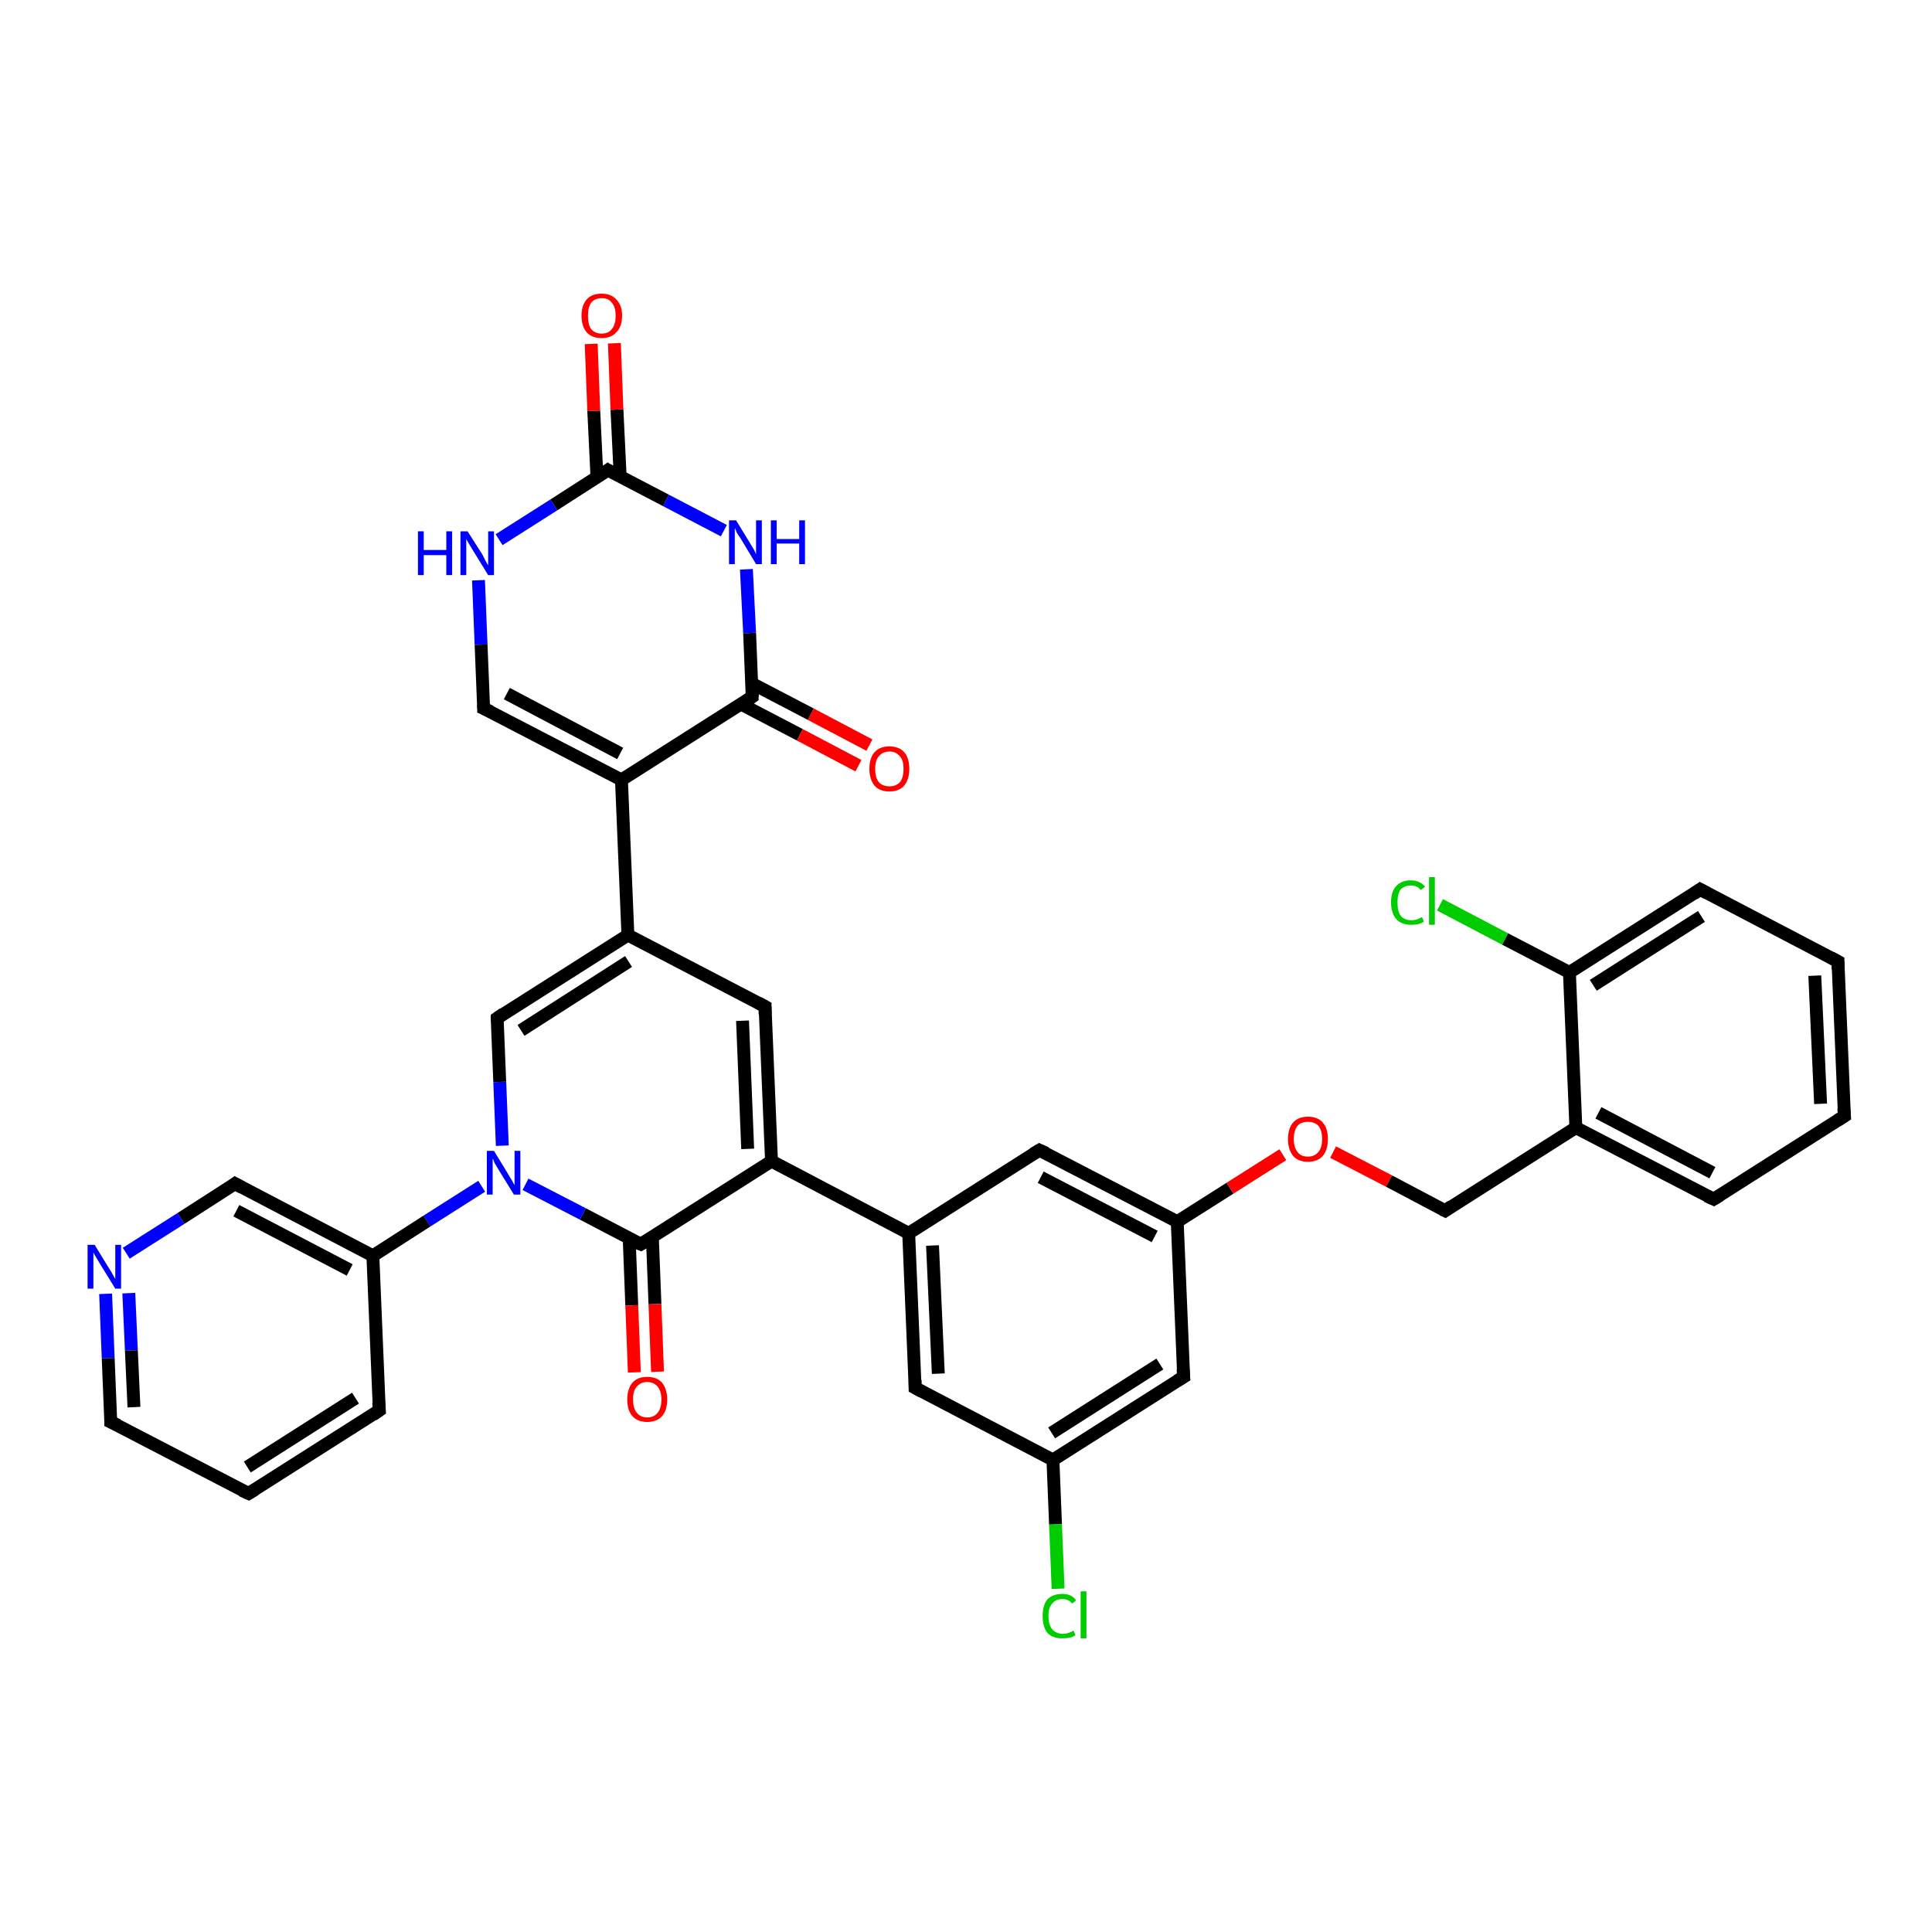 <?xml version='1.0' encoding='iso-8859-1'?>
<svg version='1.1' baseProfile='full'
              xmlns='http://www.w3.org/2000/svg'
                      xmlns:rdkit='http://www.rdkit.org/xml'
                      xmlns:xlink='http://www.w3.org/1999/xlink'
                  xml:space='preserve'
width='300px' height='300px' viewBox='0 0 300 300'>
<!-- END OF HEADER -->
<rect style='opacity:1.0;fill:#FFFFFF;stroke:none' width='300.0' height='300.0' x='0.0' y='0.0'> </rect>
<path class='bond-0 atom-0 atom-1' d='M 99.5,193.2 L 90.5,188.5' style='fill:none;fill-rule:evenodd;stroke:#000000;stroke-width:2.0px;stroke-linecap:butt;stroke-linejoin:miter;stroke-opacity:1' />
<path class='bond-0 atom-0 atom-1' d='M 90.5,188.5 L 81.6,183.9' style='fill:none;fill-rule:evenodd;stroke:#0000FF;stroke-width:2.0px;stroke-linecap:butt;stroke-linejoin:miter;stroke-opacity:1' />
<path class='bond-1 atom-1 atom-2' d='M 74.8,184.2 L 66.3,189.6' style='fill:none;fill-rule:evenodd;stroke:#0000FF;stroke-width:2.0px;stroke-linecap:butt;stroke-linejoin:miter;stroke-opacity:1' />
<path class='bond-1 atom-1 atom-2' d='M 66.3,189.6 L 57.9,195.0' style='fill:none;fill-rule:evenodd;stroke:#000000;stroke-width:2.0px;stroke-linecap:butt;stroke-linejoin:miter;stroke-opacity:1' />
<path class='bond-2 atom-2 atom-3' d='M 57.9,195.0 L 36.5,183.8' style='fill:none;fill-rule:evenodd;stroke:#000000;stroke-width:2.0px;stroke-linecap:butt;stroke-linejoin:miter;stroke-opacity:1' />
<path class='bond-2 atom-2 atom-3' d='M 54.3,197.2 L 36.7,188.0' style='fill:none;fill-rule:evenodd;stroke:#000000;stroke-width:2.0px;stroke-linecap:butt;stroke-linejoin:miter;stroke-opacity:1' />
<path class='bond-3 atom-3 atom-4' d='M 36.5,183.8 L 28.1,189.2' style='fill:none;fill-rule:evenodd;stroke:#000000;stroke-width:2.0px;stroke-linecap:butt;stroke-linejoin:miter;stroke-opacity:1' />
<path class='bond-3 atom-3 atom-4' d='M 28.1,189.2 L 19.6,194.6' style='fill:none;fill-rule:evenodd;stroke:#0000FF;stroke-width:2.0px;stroke-linecap:butt;stroke-linejoin:miter;stroke-opacity:1' />
<path class='bond-4 atom-4 atom-5' d='M 16.4,200.9 L 16.8,210.9' style='fill:none;fill-rule:evenodd;stroke:#0000FF;stroke-width:2.0px;stroke-linecap:butt;stroke-linejoin:miter;stroke-opacity:1' />
<path class='bond-4 atom-4 atom-5' d='M 16.8,210.9 L 17.2,220.8' style='fill:none;fill-rule:evenodd;stroke:#000000;stroke-width:2.0px;stroke-linecap:butt;stroke-linejoin:miter;stroke-opacity:1' />
<path class='bond-4 atom-4 atom-5' d='M 20.0,200.8 L 20.4,209.7' style='fill:none;fill-rule:evenodd;stroke:#0000FF;stroke-width:2.0px;stroke-linecap:butt;stroke-linejoin:miter;stroke-opacity:1' />
<path class='bond-4 atom-4 atom-5' d='M 20.4,209.7 L 20.8,218.5' style='fill:none;fill-rule:evenodd;stroke:#000000;stroke-width:2.0px;stroke-linecap:butt;stroke-linejoin:miter;stroke-opacity:1' />
<path class='bond-5 atom-5 atom-6' d='M 17.2,220.8 L 38.6,231.9' style='fill:none;fill-rule:evenodd;stroke:#000000;stroke-width:2.0px;stroke-linecap:butt;stroke-linejoin:miter;stroke-opacity:1' />
<path class='bond-6 atom-6 atom-7' d='M 38.6,231.9 L 58.9,219.0' style='fill:none;fill-rule:evenodd;stroke:#000000;stroke-width:2.0px;stroke-linecap:butt;stroke-linejoin:miter;stroke-opacity:1' />
<path class='bond-6 atom-6 atom-7' d='M 38.4,227.8 L 55.2,217.1' style='fill:none;fill-rule:evenodd;stroke:#000000;stroke-width:2.0px;stroke-linecap:butt;stroke-linejoin:miter;stroke-opacity:1' />
<path class='bond-7 atom-1 atom-8' d='M 78.0,177.9 L 77.6,168.0' style='fill:none;fill-rule:evenodd;stroke:#0000FF;stroke-width:2.0px;stroke-linecap:butt;stroke-linejoin:miter;stroke-opacity:1' />
<path class='bond-7 atom-1 atom-8' d='M 77.6,168.0 L 77.2,158.1' style='fill:none;fill-rule:evenodd;stroke:#000000;stroke-width:2.0px;stroke-linecap:butt;stroke-linejoin:miter;stroke-opacity:1' />
<path class='bond-8 atom-8 atom-9' d='M 77.2,158.1 L 97.5,145.2' style='fill:none;fill-rule:evenodd;stroke:#000000;stroke-width:2.0px;stroke-linecap:butt;stroke-linejoin:miter;stroke-opacity:1' />
<path class='bond-8 atom-8 atom-9' d='M 80.9,160.0 L 97.6,149.3' style='fill:none;fill-rule:evenodd;stroke:#000000;stroke-width:2.0px;stroke-linecap:butt;stroke-linejoin:miter;stroke-opacity:1' />
<path class='bond-9 atom-9 atom-10' d='M 97.5,145.2 L 118.8,156.3' style='fill:none;fill-rule:evenodd;stroke:#000000;stroke-width:2.0px;stroke-linecap:butt;stroke-linejoin:miter;stroke-opacity:1' />
<path class='bond-10 atom-10 atom-11' d='M 118.8,156.3 L 119.8,180.3' style='fill:none;fill-rule:evenodd;stroke:#000000;stroke-width:2.0px;stroke-linecap:butt;stroke-linejoin:miter;stroke-opacity:1' />
<path class='bond-10 atom-10 atom-11' d='M 115.3,158.5 L 116.1,178.4' style='fill:none;fill-rule:evenodd;stroke:#000000;stroke-width:2.0px;stroke-linecap:butt;stroke-linejoin:miter;stroke-opacity:1' />
<path class='bond-11 atom-11 atom-12' d='M 119.8,180.3 L 141.1,191.5' style='fill:none;fill-rule:evenodd;stroke:#000000;stroke-width:2.0px;stroke-linecap:butt;stroke-linejoin:miter;stroke-opacity:1' />
<path class='bond-12 atom-12 atom-13' d='M 141.1,191.5 L 142.1,215.5' style='fill:none;fill-rule:evenodd;stroke:#000000;stroke-width:2.0px;stroke-linecap:butt;stroke-linejoin:miter;stroke-opacity:1' />
<path class='bond-12 atom-12 atom-13' d='M 144.8,193.4 L 145.7,213.3' style='fill:none;fill-rule:evenodd;stroke:#000000;stroke-width:2.0px;stroke-linecap:butt;stroke-linejoin:miter;stroke-opacity:1' />
<path class='bond-13 atom-13 atom-14' d='M 142.1,215.5 L 163.5,226.7' style='fill:none;fill-rule:evenodd;stroke:#000000;stroke-width:2.0px;stroke-linecap:butt;stroke-linejoin:miter;stroke-opacity:1' />
<path class='bond-14 atom-14 atom-15' d='M 163.5,226.7 L 183.8,213.8' style='fill:none;fill-rule:evenodd;stroke:#000000;stroke-width:2.0px;stroke-linecap:butt;stroke-linejoin:miter;stroke-opacity:1' />
<path class='bond-14 atom-14 atom-15' d='M 163.3,222.5 L 180.1,211.8' style='fill:none;fill-rule:evenodd;stroke:#000000;stroke-width:2.0px;stroke-linecap:butt;stroke-linejoin:miter;stroke-opacity:1' />
<path class='bond-15 atom-15 atom-16' d='M 183.8,213.8 L 182.8,189.7' style='fill:none;fill-rule:evenodd;stroke:#000000;stroke-width:2.0px;stroke-linecap:butt;stroke-linejoin:miter;stroke-opacity:1' />
<path class='bond-16 atom-16 atom-17' d='M 182.8,189.7 L 161.4,178.6' style='fill:none;fill-rule:evenodd;stroke:#000000;stroke-width:2.0px;stroke-linecap:butt;stroke-linejoin:miter;stroke-opacity:1' />
<path class='bond-16 atom-16 atom-17' d='M 179.3,192.0 L 161.6,182.8' style='fill:none;fill-rule:evenodd;stroke:#000000;stroke-width:2.0px;stroke-linecap:butt;stroke-linejoin:miter;stroke-opacity:1' />
<path class='bond-17 atom-16 atom-18' d='M 182.8,189.7 L 191.0,184.5' style='fill:none;fill-rule:evenodd;stroke:#000000;stroke-width:2.0px;stroke-linecap:butt;stroke-linejoin:miter;stroke-opacity:1' />
<path class='bond-17 atom-16 atom-18' d='M 191.0,184.5 L 199.2,179.3' style='fill:none;fill-rule:evenodd;stroke:#FF0000;stroke-width:2.0px;stroke-linecap:butt;stroke-linejoin:miter;stroke-opacity:1' />
<path class='bond-18 atom-18 atom-19' d='M 207.0,178.9 L 215.7,183.4' style='fill:none;fill-rule:evenodd;stroke:#FF0000;stroke-width:2.0px;stroke-linecap:butt;stroke-linejoin:miter;stroke-opacity:1' />
<path class='bond-18 atom-18 atom-19' d='M 215.7,183.4 L 224.4,188.0' style='fill:none;fill-rule:evenodd;stroke:#000000;stroke-width:2.0px;stroke-linecap:butt;stroke-linejoin:miter;stroke-opacity:1' />
<path class='bond-19 atom-19 atom-20' d='M 224.4,188.0 L 244.7,175.1' style='fill:none;fill-rule:evenodd;stroke:#000000;stroke-width:2.0px;stroke-linecap:butt;stroke-linejoin:miter;stroke-opacity:1' />
<path class='bond-20 atom-20 atom-21' d='M 244.7,175.1 L 266.1,186.2' style='fill:none;fill-rule:evenodd;stroke:#000000;stroke-width:2.0px;stroke-linecap:butt;stroke-linejoin:miter;stroke-opacity:1' />
<path class='bond-20 atom-20 atom-21' d='M 248.2,172.8 L 265.9,182.1' style='fill:none;fill-rule:evenodd;stroke:#000000;stroke-width:2.0px;stroke-linecap:butt;stroke-linejoin:miter;stroke-opacity:1' />
<path class='bond-21 atom-21 atom-22' d='M 266.1,186.2 L 286.4,173.3' style='fill:none;fill-rule:evenodd;stroke:#000000;stroke-width:2.0px;stroke-linecap:butt;stroke-linejoin:miter;stroke-opacity:1' />
<path class='bond-22 atom-22 atom-23' d='M 286.4,173.3 L 285.4,149.3' style='fill:none;fill-rule:evenodd;stroke:#000000;stroke-width:2.0px;stroke-linecap:butt;stroke-linejoin:miter;stroke-opacity:1' />
<path class='bond-22 atom-22 atom-23' d='M 282.7,171.4 L 281.8,151.5' style='fill:none;fill-rule:evenodd;stroke:#000000;stroke-width:2.0px;stroke-linecap:butt;stroke-linejoin:miter;stroke-opacity:1' />
<path class='bond-23 atom-23 atom-24' d='M 285.4,149.3 L 264.0,138.1' style='fill:none;fill-rule:evenodd;stroke:#000000;stroke-width:2.0px;stroke-linecap:butt;stroke-linejoin:miter;stroke-opacity:1' />
<path class='bond-24 atom-24 atom-25' d='M 264.0,138.1 L 243.7,151.0' style='fill:none;fill-rule:evenodd;stroke:#000000;stroke-width:2.0px;stroke-linecap:butt;stroke-linejoin:miter;stroke-opacity:1' />
<path class='bond-24 atom-24 atom-25' d='M 264.2,142.3 L 247.4,153.0' style='fill:none;fill-rule:evenodd;stroke:#000000;stroke-width:2.0px;stroke-linecap:butt;stroke-linejoin:miter;stroke-opacity:1' />
<path class='bond-25 atom-25 atom-26' d='M 243.7,151.0 L 233.7,145.8' style='fill:none;fill-rule:evenodd;stroke:#000000;stroke-width:2.0px;stroke-linecap:butt;stroke-linejoin:miter;stroke-opacity:1' />
<path class='bond-25 atom-25 atom-26' d='M 233.7,145.8 L 223.6,140.5' style='fill:none;fill-rule:evenodd;stroke:#00CC00;stroke-width:2.0px;stroke-linecap:butt;stroke-linejoin:miter;stroke-opacity:1' />
<path class='bond-26 atom-14 atom-27' d='M 163.5,226.7 L 163.9,236.7' style='fill:none;fill-rule:evenodd;stroke:#000000;stroke-width:2.0px;stroke-linecap:butt;stroke-linejoin:miter;stroke-opacity:1' />
<path class='bond-26 atom-14 atom-27' d='M 163.9,236.7 L 164.3,246.7' style='fill:none;fill-rule:evenodd;stroke:#00CC00;stroke-width:2.0px;stroke-linecap:butt;stroke-linejoin:miter;stroke-opacity:1' />
<path class='bond-27 atom-9 atom-28' d='M 97.5,145.2 L 96.5,121.1' style='fill:none;fill-rule:evenodd;stroke:#000000;stroke-width:2.0px;stroke-linecap:butt;stroke-linejoin:miter;stroke-opacity:1' />
<path class='bond-28 atom-28 atom-29' d='M 96.5,121.1 L 116.8,108.2' style='fill:none;fill-rule:evenodd;stroke:#000000;stroke-width:2.0px;stroke-linecap:butt;stroke-linejoin:miter;stroke-opacity:1' />
<path class='bond-29 atom-29 atom-30' d='M 115.0,109.3 L 124.2,114.1' style='fill:none;fill-rule:evenodd;stroke:#000000;stroke-width:2.0px;stroke-linecap:butt;stroke-linejoin:miter;stroke-opacity:1' />
<path class='bond-29 atom-29 atom-30' d='M 124.2,114.1 L 133.3,118.9' style='fill:none;fill-rule:evenodd;stroke:#FF0000;stroke-width:2.0px;stroke-linecap:butt;stroke-linejoin:miter;stroke-opacity:1' />
<path class='bond-29 atom-29 atom-30' d='M 116.7,106.1 L 125.9,110.9' style='fill:none;fill-rule:evenodd;stroke:#000000;stroke-width:2.0px;stroke-linecap:butt;stroke-linejoin:miter;stroke-opacity:1' />
<path class='bond-29 atom-29 atom-30' d='M 125.9,110.9 L 135.0,115.7' style='fill:none;fill-rule:evenodd;stroke:#FF0000;stroke-width:2.0px;stroke-linecap:butt;stroke-linejoin:miter;stroke-opacity:1' />
<path class='bond-30 atom-29 atom-31' d='M 116.8,108.2 L 116.4,98.3' style='fill:none;fill-rule:evenodd;stroke:#000000;stroke-width:2.0px;stroke-linecap:butt;stroke-linejoin:miter;stroke-opacity:1' />
<path class='bond-30 atom-29 atom-31' d='M 116.4,98.3 L 115.9,88.4' style='fill:none;fill-rule:evenodd;stroke:#0000FF;stroke-width:2.0px;stroke-linecap:butt;stroke-linejoin:miter;stroke-opacity:1' />
<path class='bond-31 atom-31 atom-32' d='M 112.4,82.4 L 103.4,77.7' style='fill:none;fill-rule:evenodd;stroke:#0000FF;stroke-width:2.0px;stroke-linecap:butt;stroke-linejoin:miter;stroke-opacity:1' />
<path class='bond-31 atom-31 atom-32' d='M 103.4,77.7 L 94.4,73.0' style='fill:none;fill-rule:evenodd;stroke:#000000;stroke-width:2.0px;stroke-linecap:butt;stroke-linejoin:miter;stroke-opacity:1' />
<path class='bond-32 atom-32 atom-33' d='M 96.3,74.0 L 95.8,63.6' style='fill:none;fill-rule:evenodd;stroke:#000000;stroke-width:2.0px;stroke-linecap:butt;stroke-linejoin:miter;stroke-opacity:1' />
<path class='bond-32 atom-32 atom-33' d='M 95.8,63.6 L 95.4,53.3' style='fill:none;fill-rule:evenodd;stroke:#FF0000;stroke-width:2.0px;stroke-linecap:butt;stroke-linejoin:miter;stroke-opacity:1' />
<path class='bond-32 atom-32 atom-33' d='M 92.7,74.2 L 92.2,63.8' style='fill:none;fill-rule:evenodd;stroke:#000000;stroke-width:2.0px;stroke-linecap:butt;stroke-linejoin:miter;stroke-opacity:1' />
<path class='bond-32 atom-32 atom-33' d='M 92.2,63.8 L 91.8,53.4' style='fill:none;fill-rule:evenodd;stroke:#FF0000;stroke-width:2.0px;stroke-linecap:butt;stroke-linejoin:miter;stroke-opacity:1' />
<path class='bond-33 atom-32 atom-34' d='M 94.4,73.0 L 86.0,78.4' style='fill:none;fill-rule:evenodd;stroke:#000000;stroke-width:2.0px;stroke-linecap:butt;stroke-linejoin:miter;stroke-opacity:1' />
<path class='bond-33 atom-32 atom-34' d='M 86.0,78.4 L 77.5,83.8' style='fill:none;fill-rule:evenodd;stroke:#0000FF;stroke-width:2.0px;stroke-linecap:butt;stroke-linejoin:miter;stroke-opacity:1' />
<path class='bond-34 atom-34 atom-35' d='M 74.3,90.1 L 74.7,100.1' style='fill:none;fill-rule:evenodd;stroke:#0000FF;stroke-width:2.0px;stroke-linecap:butt;stroke-linejoin:miter;stroke-opacity:1' />
<path class='bond-34 atom-34 atom-35' d='M 74.7,100.1 L 75.1,110.0' style='fill:none;fill-rule:evenodd;stroke:#000000;stroke-width:2.0px;stroke-linecap:butt;stroke-linejoin:miter;stroke-opacity:1' />
<path class='bond-35 atom-0 atom-36' d='M 97.7,192.3 L 98.1,202.7' style='fill:none;fill-rule:evenodd;stroke:#000000;stroke-width:2.0px;stroke-linecap:butt;stroke-linejoin:miter;stroke-opacity:1' />
<path class='bond-35 atom-0 atom-36' d='M 98.1,202.7 L 98.5,213.1' style='fill:none;fill-rule:evenodd;stroke:#FF0000;stroke-width:2.0px;stroke-linecap:butt;stroke-linejoin:miter;stroke-opacity:1' />
<path class='bond-35 atom-0 atom-36' d='M 101.3,192.1 L 101.7,202.5' style='fill:none;fill-rule:evenodd;stroke:#000000;stroke-width:2.0px;stroke-linecap:butt;stroke-linejoin:miter;stroke-opacity:1' />
<path class='bond-35 atom-0 atom-36' d='M 101.7,202.5 L 102.1,213.0' style='fill:none;fill-rule:evenodd;stroke:#FF0000;stroke-width:2.0px;stroke-linecap:butt;stroke-linejoin:miter;stroke-opacity:1' />
<path class='bond-36 atom-7 atom-2' d='M 58.9,219.0 L 57.9,195.0' style='fill:none;fill-rule:evenodd;stroke:#000000;stroke-width:2.0px;stroke-linecap:butt;stroke-linejoin:miter;stroke-opacity:1' />
<path class='bond-37 atom-11 atom-0' d='M 119.8,180.3 L 99.5,193.2' style='fill:none;fill-rule:evenodd;stroke:#000000;stroke-width:2.0px;stroke-linecap:butt;stroke-linejoin:miter;stroke-opacity:1' />
<path class='bond-38 atom-17 atom-12' d='M 161.4,178.6 L 141.1,191.5' style='fill:none;fill-rule:evenodd;stroke:#000000;stroke-width:2.0px;stroke-linecap:butt;stroke-linejoin:miter;stroke-opacity:1' />
<path class='bond-39 atom-25 atom-20' d='M 243.7,151.0 L 244.7,175.1' style='fill:none;fill-rule:evenodd;stroke:#000000;stroke-width:2.0px;stroke-linecap:butt;stroke-linejoin:miter;stroke-opacity:1' />
<path class='bond-40 atom-28 atom-35' d='M 96.5,121.1 L 75.1,110.0' style='fill:none;fill-rule:evenodd;stroke:#000000;stroke-width:2.0px;stroke-linecap:butt;stroke-linejoin:miter;stroke-opacity:1' />
<path class='bond-40 atom-28 atom-35' d='M 96.3,117.0 L 78.7,107.7' style='fill:none;fill-rule:evenodd;stroke:#000000;stroke-width:2.0px;stroke-linecap:butt;stroke-linejoin:miter;stroke-opacity:1' />
<path d='M 99.0,193.0 L 99.5,193.2 L 100.5,192.6' style='fill:none;stroke:#000000;stroke-width:2.0px;stroke-linecap:butt;stroke-linejoin:miter;stroke-opacity:1;' />
<path d='M 37.6,184.4 L 36.5,183.8 L 36.1,184.1' style='fill:none;stroke:#000000;stroke-width:2.0px;stroke-linecap:butt;stroke-linejoin:miter;stroke-opacity:1;' />
<path d='M 17.2,220.3 L 17.2,220.8 L 18.3,221.3' style='fill:none;stroke:#000000;stroke-width:2.0px;stroke-linecap:butt;stroke-linejoin:miter;stroke-opacity:1;' />
<path d='M 37.5,231.4 L 38.6,231.9 L 39.6,231.3' style='fill:none;stroke:#000000;stroke-width:2.0px;stroke-linecap:butt;stroke-linejoin:miter;stroke-opacity:1;' />
<path d='M 57.9,219.7 L 58.9,219.0 L 58.8,217.8' style='fill:none;stroke:#000000;stroke-width:2.0px;stroke-linecap:butt;stroke-linejoin:miter;stroke-opacity:1;' />
<path d='M 77.2,158.5 L 77.2,158.1 L 78.2,157.4' style='fill:none;stroke:#000000;stroke-width:2.0px;stroke-linecap:butt;stroke-linejoin:miter;stroke-opacity:1;' />
<path d='M 117.7,155.7 L 118.8,156.3 L 118.8,157.5' style='fill:none;stroke:#000000;stroke-width:2.0px;stroke-linecap:butt;stroke-linejoin:miter;stroke-opacity:1;' />
<path d='M 142.1,214.3 L 142.1,215.5 L 143.2,216.1' style='fill:none;stroke:#000000;stroke-width:2.0px;stroke-linecap:butt;stroke-linejoin:miter;stroke-opacity:1;' />
<path d='M 182.8,214.4 L 183.8,213.8 L 183.7,212.6' style='fill:none;stroke:#000000;stroke-width:2.0px;stroke-linecap:butt;stroke-linejoin:miter;stroke-opacity:1;' />
<path d='M 162.5,179.1 L 161.4,178.6 L 160.4,179.2' style='fill:none;stroke:#000000;stroke-width:2.0px;stroke-linecap:butt;stroke-linejoin:miter;stroke-opacity:1;' />
<path d='M 224.0,187.8 L 224.4,188.0 L 225.4,187.3' style='fill:none;stroke:#000000;stroke-width:2.0px;stroke-linecap:butt;stroke-linejoin:miter;stroke-opacity:1;' />
<path d='M 265.0,185.7 L 266.1,186.2 L 267.1,185.6' style='fill:none;stroke:#000000;stroke-width:2.0px;stroke-linecap:butt;stroke-linejoin:miter;stroke-opacity:1;' />
<path d='M 285.3,174.0 L 286.4,173.3 L 286.3,172.1' style='fill:none;stroke:#000000;stroke-width:2.0px;stroke-linecap:butt;stroke-linejoin:miter;stroke-opacity:1;' />
<path d='M 285.4,150.5 L 285.4,149.3 L 284.3,148.7' style='fill:none;stroke:#000000;stroke-width:2.0px;stroke-linecap:butt;stroke-linejoin:miter;stroke-opacity:1;' />
<path d='M 265.1,138.7 L 264.0,138.1 L 263.0,138.8' style='fill:none;stroke:#000000;stroke-width:2.0px;stroke-linecap:butt;stroke-linejoin:miter;stroke-opacity:1;' />
<path d='M 115.8,108.9 L 116.8,108.2 L 116.8,107.7' style='fill:none;stroke:#000000;stroke-width:2.0px;stroke-linecap:butt;stroke-linejoin:miter;stroke-opacity:1;' />
<path d='M 94.9,73.3 L 94.4,73.0 L 94.0,73.3' style='fill:none;stroke:#000000;stroke-width:2.0px;stroke-linecap:butt;stroke-linejoin:miter;stroke-opacity:1;' />
<path d='M 75.1,109.5 L 75.1,110.0 L 76.2,110.5' style='fill:none;stroke:#000000;stroke-width:2.0px;stroke-linecap:butt;stroke-linejoin:miter;stroke-opacity:1;' />
<path class='atom-1' d='M 76.7 178.7
L 78.9 182.3
Q 79.1 182.7, 79.5 183.3
Q 79.8 183.9, 79.9 184.0
L 79.9 178.7
L 80.8 178.7
L 80.8 185.5
L 79.8 185.5
L 77.4 181.6
Q 77.1 181.1, 76.8 180.6
Q 76.6 180.0, 76.5 179.9
L 76.5 185.5
L 75.6 185.5
L 75.6 178.7
L 76.7 178.7
' fill='#0000FF'/>
<path class='atom-4' d='M 14.7 193.3
L 16.9 196.9
Q 17.2 197.3, 17.5 197.9
Q 17.9 198.6, 17.9 198.6
L 17.9 193.3
L 18.8 193.3
L 18.8 200.1
L 17.9 200.1
L 15.5 196.2
Q 15.2 195.7, 14.9 195.2
Q 14.6 194.7, 14.5 194.5
L 14.5 200.1
L 13.6 200.1
L 13.6 193.3
L 14.7 193.3
' fill='#0000FF'/>
<path class='atom-18' d='M 200.0 176.9
Q 200.0 175.2, 200.8 174.3
Q 201.6 173.4, 203.1 173.4
Q 204.6 173.4, 205.4 174.3
Q 206.2 175.2, 206.2 176.9
Q 206.2 178.5, 205.4 179.5
Q 204.6 180.4, 203.1 180.4
Q 201.6 180.4, 200.8 179.5
Q 200.0 178.5, 200.0 176.9
M 203.1 179.6
Q 204.1 179.6, 204.7 178.9
Q 205.3 178.2, 205.3 176.9
Q 205.3 175.5, 204.7 174.8
Q 204.1 174.2, 203.1 174.2
Q 202.0 174.2, 201.5 174.8
Q 200.9 175.5, 200.9 176.9
Q 200.9 178.2, 201.5 178.9
Q 202.0 179.6, 203.1 179.6
' fill='#FF0000'/>
<path class='atom-26' d='M 216.0 140.1
Q 216.0 138.4, 216.8 137.6
Q 217.6 136.7, 219.1 136.7
Q 220.5 136.7, 221.3 137.7
L 220.6 138.2
Q 220.1 137.5, 219.1 137.5
Q 218.1 137.5, 217.5 138.1
Q 217.0 138.8, 217.0 140.1
Q 217.0 141.5, 217.5 142.2
Q 218.1 142.9, 219.2 142.9
Q 220.0 142.9, 220.8 142.4
L 221.1 143.1
Q 220.7 143.4, 220.2 143.5
Q 219.7 143.6, 219.1 143.6
Q 217.6 143.6, 216.8 142.7
Q 216.0 141.8, 216.0 140.1
' fill='#00CC00'/>
<path class='atom-26' d='M 221.9 136.2
L 222.8 136.2
L 222.8 143.6
L 221.9 143.6
L 221.9 136.2
' fill='#00CC00'/>
<path class='atom-27' d='M 161.9 250.9
Q 161.9 249.3, 162.6 248.4
Q 163.4 247.5, 165.0 247.5
Q 166.4 247.5, 167.1 248.5
L 166.5 249.0
Q 165.9 248.3, 165.0 248.3
Q 163.9 248.3, 163.4 249.0
Q 162.8 249.6, 162.8 250.9
Q 162.8 252.3, 163.4 253.0
Q 164.0 253.7, 165.1 253.7
Q 165.8 253.7, 166.7 253.2
L 167.0 253.9
Q 166.6 254.2, 166.1 254.3
Q 165.5 254.4, 164.9 254.4
Q 163.4 254.4, 162.6 253.5
Q 161.9 252.6, 161.9 250.9
' fill='#00CC00'/>
<path class='atom-27' d='M 167.8 247.1
L 168.7 247.1
L 168.7 254.4
L 167.8 254.4
L 167.8 247.1
' fill='#00CC00'/>
<path class='atom-30' d='M 135.0 119.4
Q 135.0 117.7, 135.8 116.8
Q 136.6 115.9, 138.1 115.9
Q 139.6 115.9, 140.4 116.8
Q 141.2 117.7, 141.2 119.4
Q 141.2 121.0, 140.4 122.0
Q 139.6 122.9, 138.1 122.9
Q 136.6 122.9, 135.8 122.0
Q 135.0 121.0, 135.0 119.4
M 138.1 122.1
Q 139.1 122.1, 139.7 121.5
Q 140.3 120.8, 140.3 119.4
Q 140.3 118.0, 139.7 117.4
Q 139.1 116.7, 138.1 116.7
Q 137.1 116.7, 136.5 117.4
Q 135.9 118.0, 135.9 119.4
Q 135.9 120.8, 136.5 121.5
Q 137.1 122.1, 138.1 122.1
' fill='#FF0000'/>
<path class='atom-31' d='M 114.3 80.8
L 116.5 84.4
Q 116.7 84.7, 117.1 85.4
Q 117.4 86.0, 117.4 86.1
L 117.4 80.8
L 118.3 80.8
L 118.3 87.6
L 117.4 87.6
L 115.0 83.6
Q 114.7 83.2, 114.4 82.7
Q 114.2 82.1, 114.1 82.0
L 114.1 87.6
L 113.2 87.6
L 113.2 80.8
L 114.3 80.8
' fill='#0000FF'/>
<path class='atom-31' d='M 119.7 80.8
L 120.6 80.8
L 120.6 83.7
L 124.1 83.7
L 124.1 80.8
L 125.0 80.8
L 125.0 87.6
L 124.1 87.6
L 124.1 84.4
L 120.6 84.4
L 120.6 87.6
L 119.7 87.6
L 119.7 80.8
' fill='#0000FF'/>
<path class='atom-33' d='M 90.3 49.0
Q 90.3 47.4, 91.1 46.5
Q 91.9 45.6, 93.4 45.6
Q 94.9 45.6, 95.7 46.5
Q 96.6 47.4, 96.6 49.0
Q 96.6 50.7, 95.7 51.6
Q 94.9 52.5, 93.4 52.5
Q 91.9 52.5, 91.1 51.6
Q 90.3 50.7, 90.3 49.0
M 93.4 51.8
Q 94.5 51.8, 95.0 51.1
Q 95.6 50.4, 95.6 49.0
Q 95.6 47.7, 95.0 47.0
Q 94.5 46.3, 93.4 46.3
Q 92.4 46.3, 91.8 47.0
Q 91.3 47.7, 91.3 49.0
Q 91.3 50.4, 91.8 51.1
Q 92.4 51.8, 93.4 51.8
' fill='#FF0000'/>
<path class='atom-34' d='M 64.9 82.5
L 65.8 82.5
L 65.8 85.4
L 69.3 85.4
L 69.3 82.5
L 70.2 82.5
L 70.2 89.3
L 69.3 89.3
L 69.3 86.2
L 65.8 86.2
L 65.8 89.3
L 64.9 89.3
L 64.9 82.5
' fill='#0000FF'/>
<path class='atom-34' d='M 72.6 82.5
L 74.9 86.1
Q 75.1 86.5, 75.4 87.1
Q 75.8 87.8, 75.8 87.8
L 75.8 82.5
L 76.7 82.5
L 76.7 89.3
L 75.8 89.3
L 73.4 85.4
Q 73.1 84.9, 72.8 84.4
Q 72.5 83.9, 72.4 83.7
L 72.4 89.3
L 71.5 89.3
L 71.5 82.5
L 72.6 82.5
' fill='#0000FF'/>
<path class='atom-36' d='M 97.4 217.3
Q 97.4 215.7, 98.2 214.7
Q 99.0 213.8, 100.5 213.8
Q 102.0 213.8, 102.8 214.7
Q 103.6 215.7, 103.6 217.3
Q 103.6 219.0, 102.8 219.9
Q 102.0 220.8, 100.5 220.8
Q 99.0 220.8, 98.2 219.9
Q 97.4 219.0, 97.4 217.3
M 100.5 220.1
Q 101.5 220.1, 102.1 219.4
Q 102.7 218.7, 102.7 217.3
Q 102.7 216.0, 102.1 215.3
Q 101.5 214.6, 100.5 214.6
Q 99.5 214.6, 98.9 215.3
Q 98.3 215.9, 98.3 217.3
Q 98.3 218.7, 98.9 219.4
Q 99.5 220.1, 100.5 220.1
' fill='#FF0000'/>
</svg>
